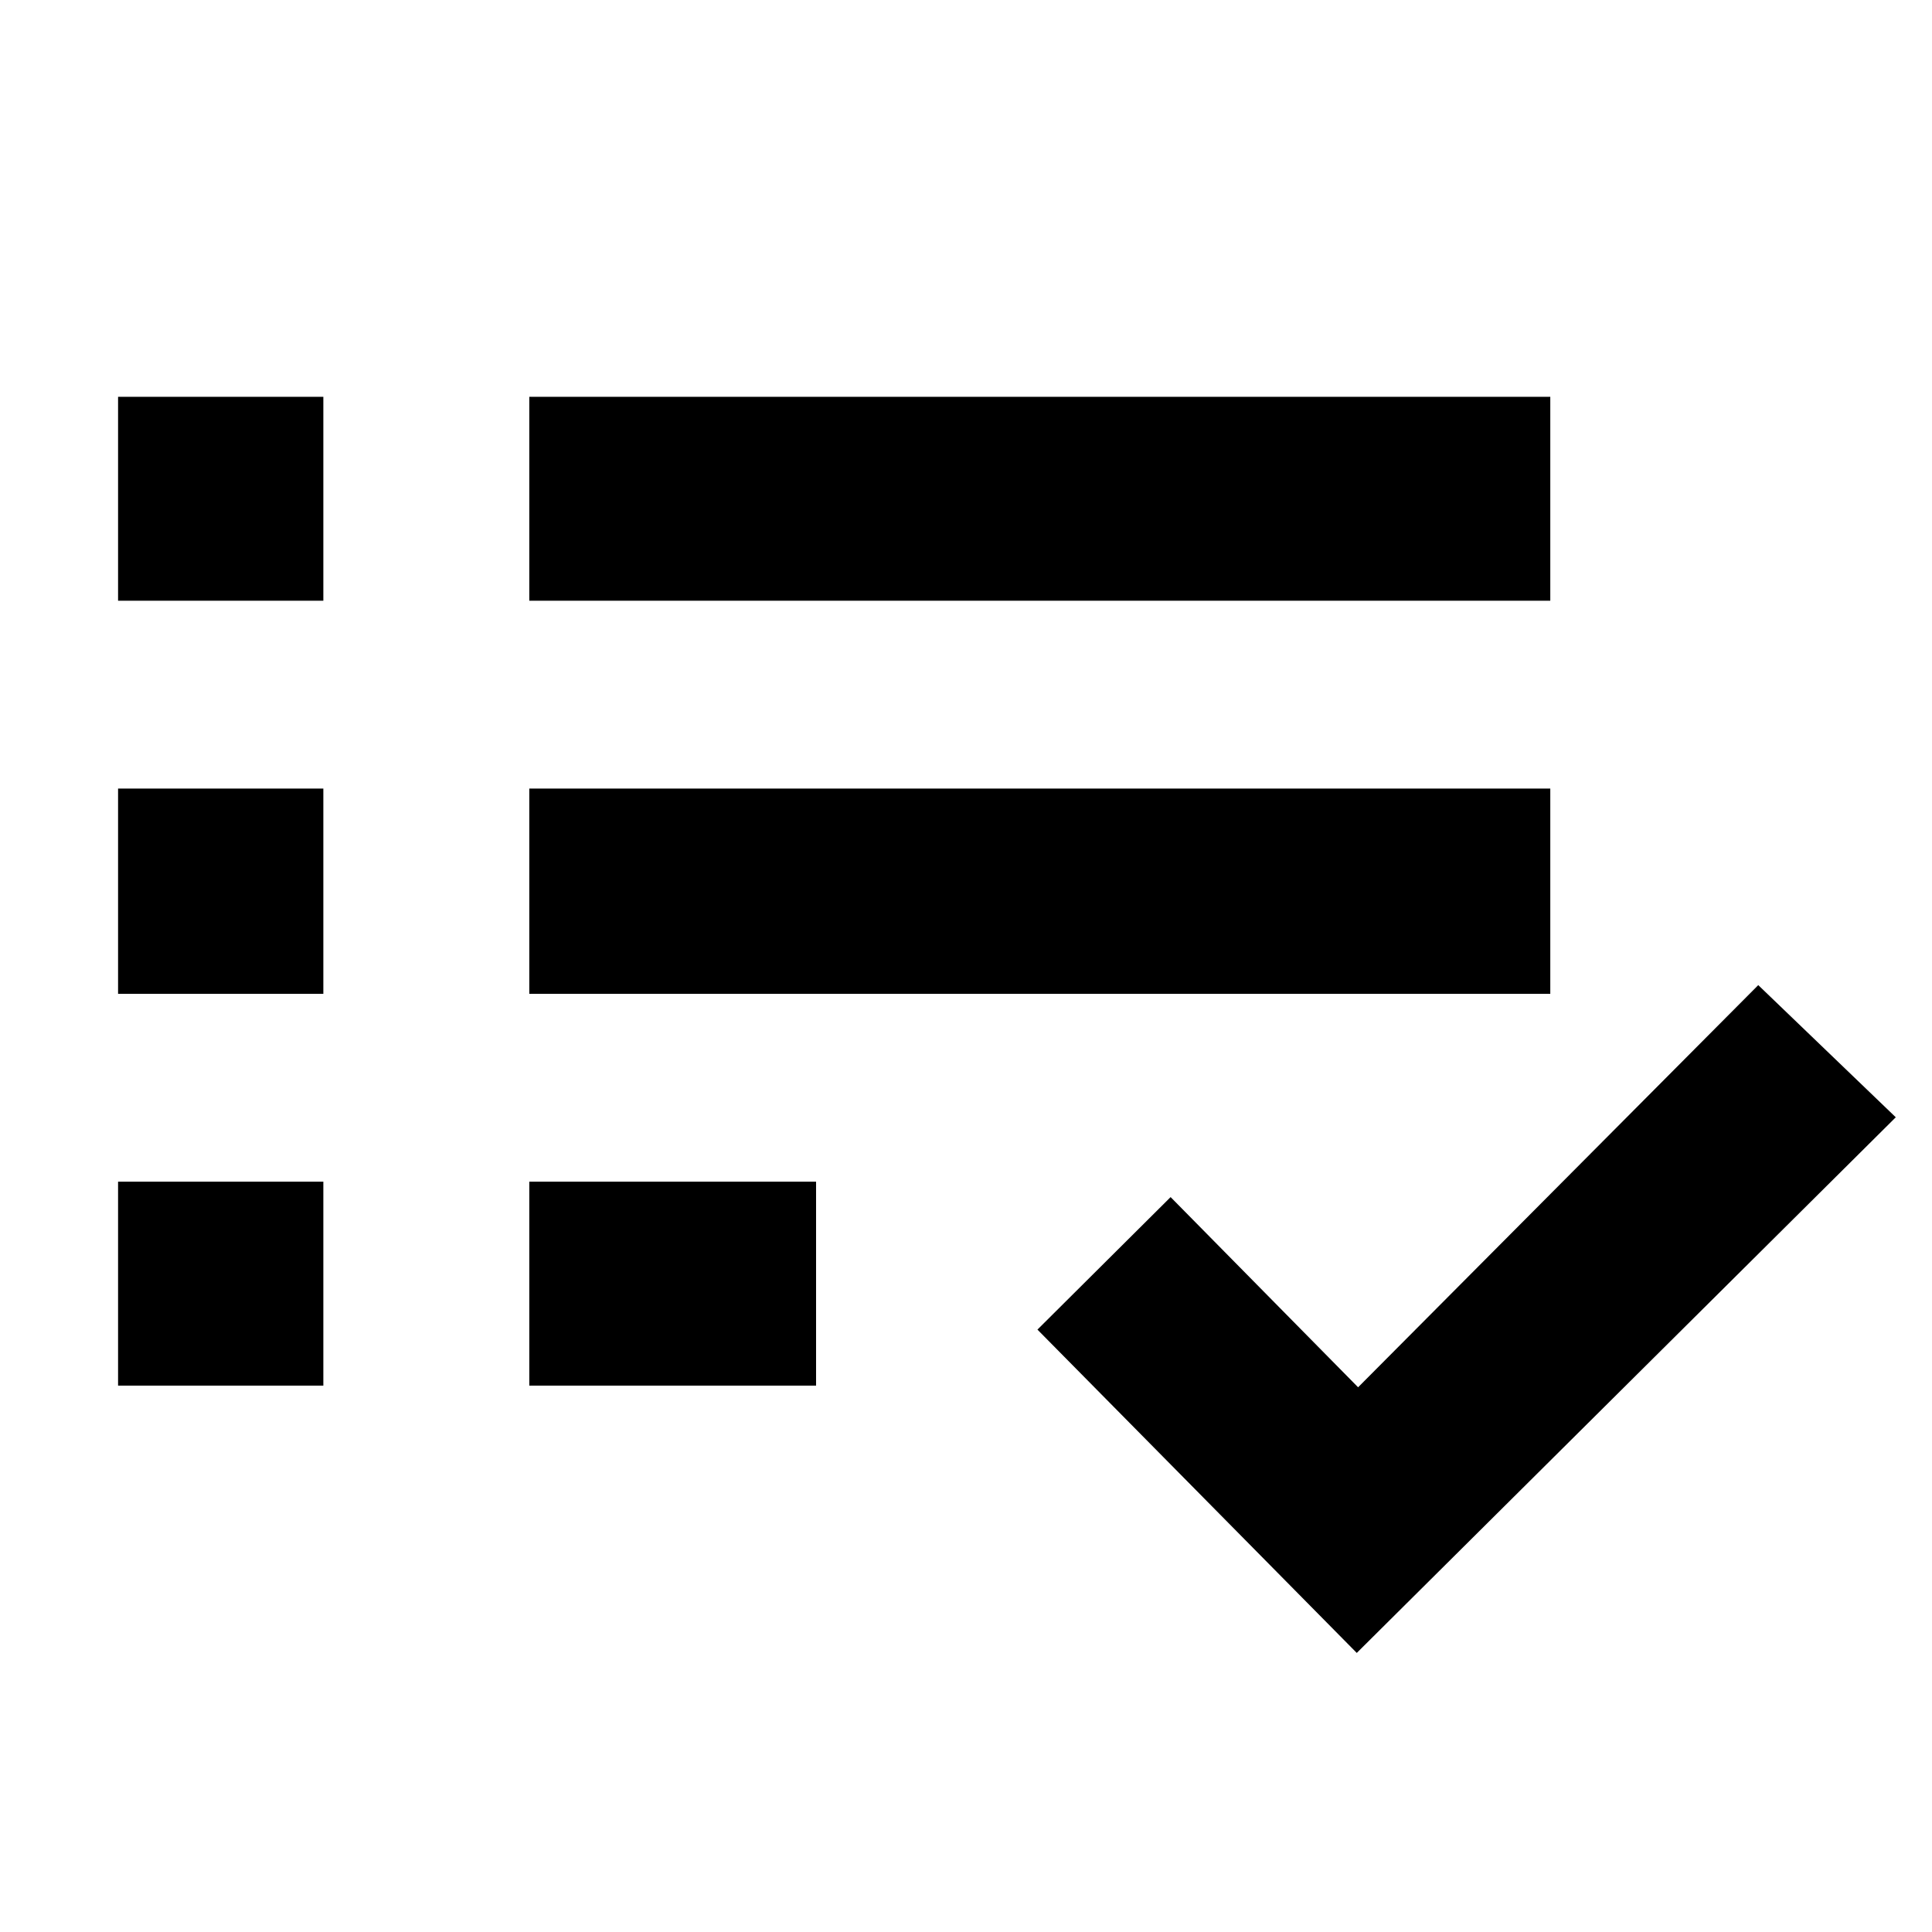 <svg xmlns="http://www.w3.org/2000/svg" height="40" viewBox="0 -960 960 960" width="40"><path d="M58.67-271.5v-101.33h102v101.33h-102Zm0-194.67v-102h102v102h-102Zm0-195.33v-101.33h102v101.33h-102ZM263-271.5v-101.33h142.5v101.33H263Zm0-194.67v-102h507.33v102H263Zm0-195.33v-101.33h507.33v101.33H263Zm411.17 522.83L515.5-299.33l66.17-65.84 93.16 94.5L873.67-470.5 942-404.83 674.17-138.67Z"/></svg>